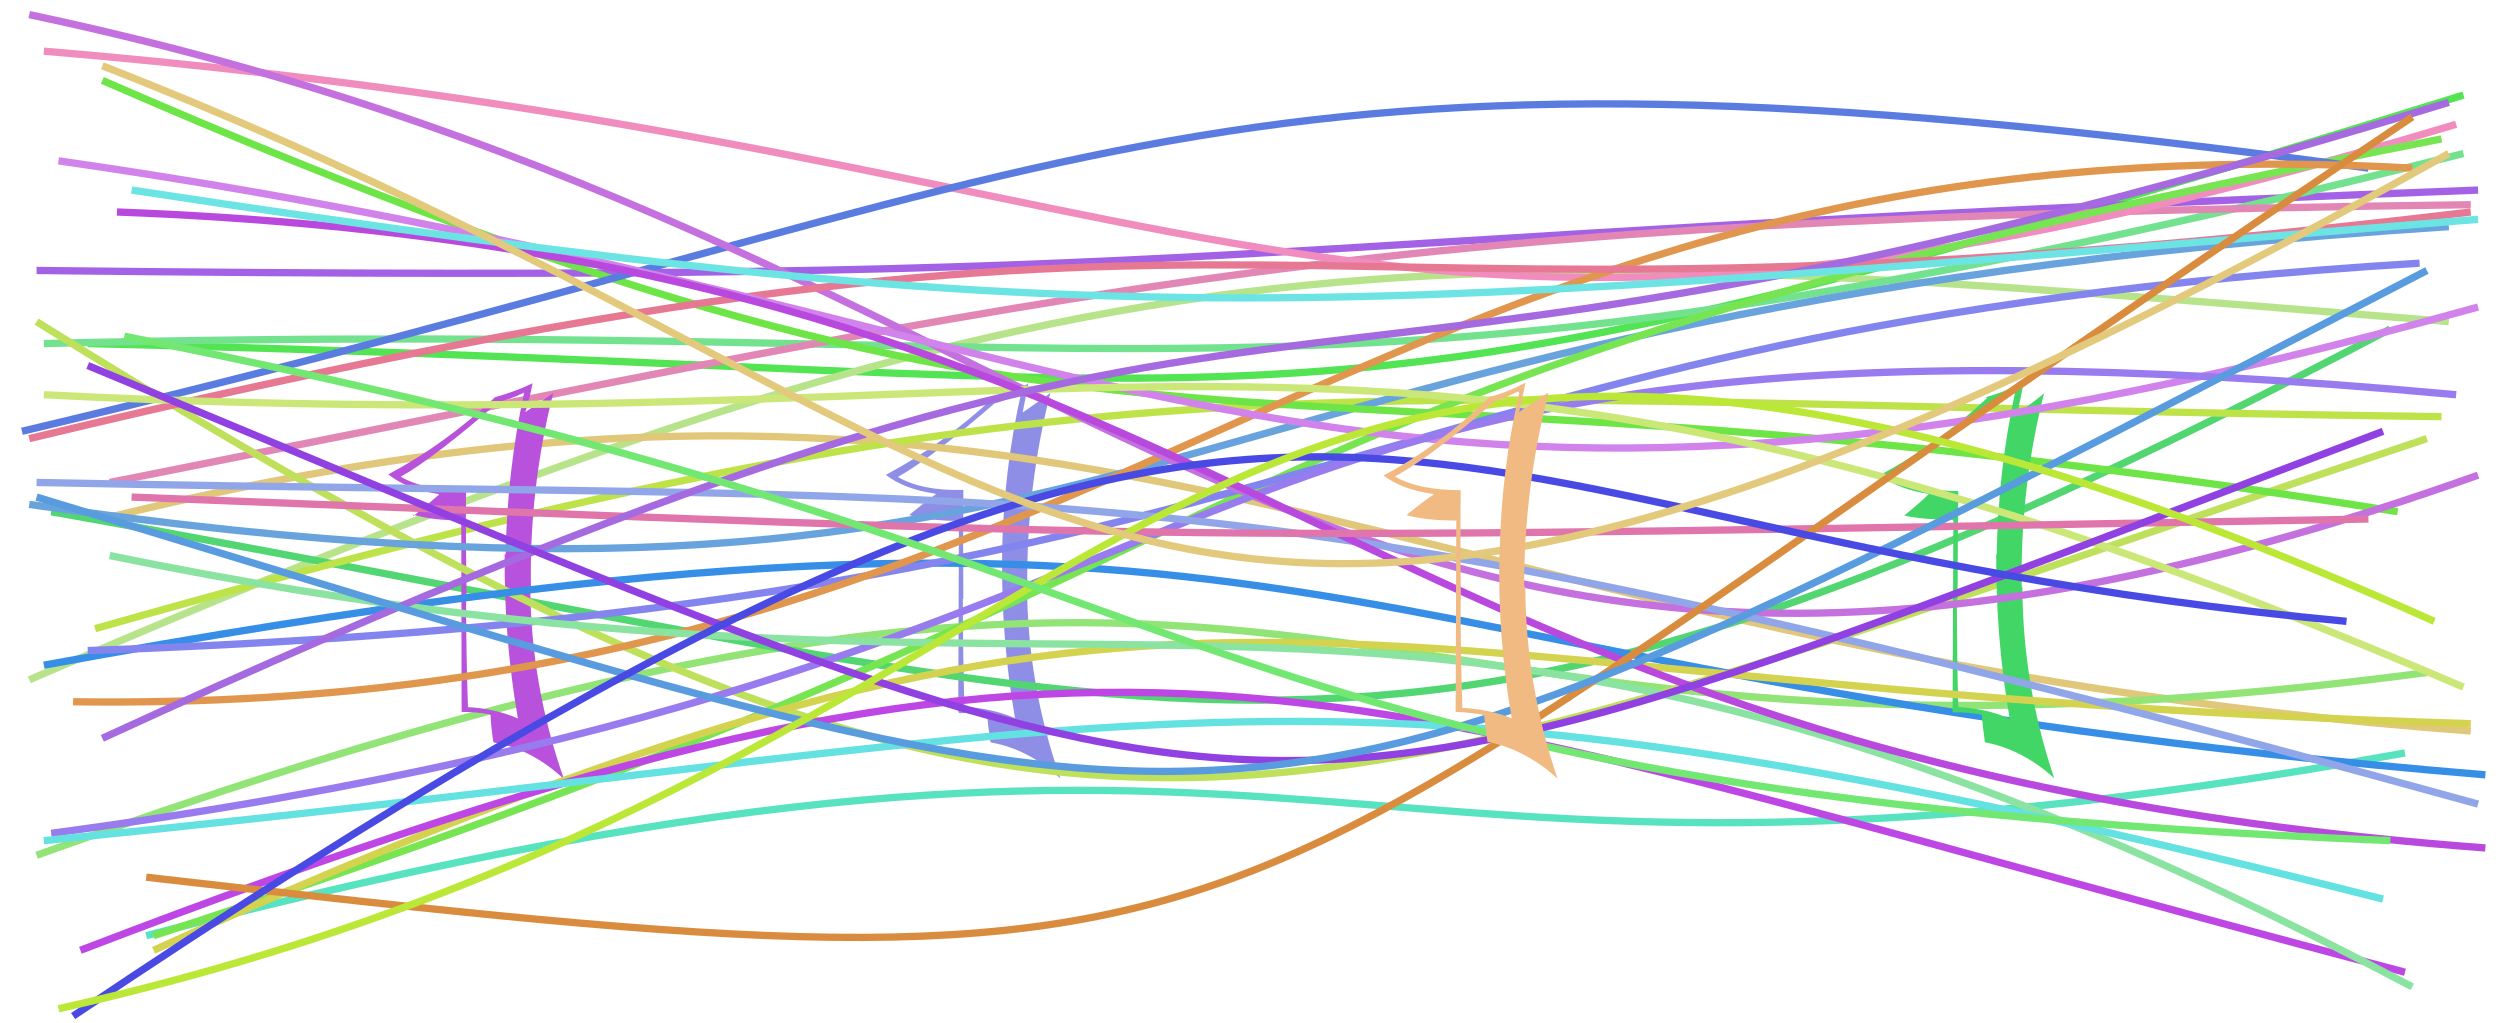 <svg xmlns="http://www.w3.org/2000/svg" width="342" height="140" viewBox="0,0,342,140"><path d="M12 47 C187 51,170 65,337 13" stroke="#52e452" fill="none"/><path d="M4 93 C152 29,188 32,335 44" stroke="#b7e48a" fill="none"/><path fill="#8e8ee6" d="M131.82 67.09L131.75 67.02L131.75 67.02Q126.13 67.17 122.84 65.25L122.86 65.27L122.83 65.24Q127.34 62.74 136.13 55.12L136.03 55.03L136.16 55.16Q137.47 54.81 139.80 53.72L139.79 53.71L139.72 53.64Q137.29 64.32 137.08 75.78L137.07 75.77L137.09 75.80Q136.94 87.32 138.86 98.30L138.88 98.32L138.78 98.22Q135.74 96.90 131.90 96.69L132.06 96.86L131.93 96.73Q131.72 89.23 131.72 81.89L131.78 81.95L131.79 81.96Q131.72 74.48 131.79 67.06ZM131.18 71.18L131.09 97.40L131.25 97.56Q133.35 97.46 135.07 97.80L135.09 97.82L135.03 97.77Q135.13 98.96 135.47 101.43L135.54 101.50L135.62 101.58Q140.70 102.48 145.10 106.53L145.03 106.46L145.05 106.48Q140.57 93.63 140.50 80.17L140.65 80.32L140.53 80.19Q140.41 66.75 143.70 53.70L143.64 53.65L143.73 53.73Q142.75 54.47 139.86 56.46L139.86 56.45L139.89 56.48Q140.16 55.04 140.71 52.29L140.75 52.33L140.82 52.40Q138.40 53.76 135.79 54.44L135.66 54.32L135.82 54.47Q128.93 60.84 121.18 64.96L121.23 65.02L121.17 64.95Q123.68 66.92 127.94 67.53L128.07 67.66L128.02 67.62Q126.76 68.48 124.43 70.41L124.57 70.55L124.53 70.51Q127.27 71.26 131.26 71.26L131.13 71.14Z"/><path d="M5 37 C178 39,155 33,339 26" stroke="#a361e5" fill="none"/><path d="M6 47 C164 43,178 61,337 21" stroke="#73e28f" fill="none"/><path d="M14 71 C151 37,189 89,338 100" stroke="#e1c779" fill="none"/><path d="M5 117 C191 50,173 113,332 92" stroke="#92e476" fill="none"/><path d="M15 66 C156 38,184 30,338 28" stroke="#e287b5" fill="none"/><path d="M7 70 C170 99,188 118,327 45" stroke="#51d672" fill="none"/><path d="M20 128 C189 84,174 131,329 103" stroke="#58e3c0" fill="none"/><path d="M13 86 C154 46,177 55,334 57" stroke="#bde349" fill="none"/><path fill="#b851db" d="M63.83 67.10L63.80 67.07L63.78 67.05Q58.08 67.12 54.79 65.20L54.84 65.25L54.81 65.22Q59.30 62.71 68.09 55.09L68.08 55.08L68.02 55.02Q69.43 54.78 71.77 53.69L71.74 53.66L71.72 53.63Q69.38 64.41 69.17 75.87L69.12 75.82L69.04 75.74Q68.93 87.31 70.85 98.29L70.75 98.19L70.85 98.29Q67.78 96.93 63.93 96.73L63.90 96.70L64.02 96.82Q63.76 89.28 63.76 81.93L63.69 81.86L63.84 82.01Q63.69 74.44 63.76 67.03ZM63.10 71.11L63.15 97.46L63.09 97.39Q65.28 97.39 67.00 97.73L67.08 97.82L67.12 97.85Q67.12 98.96 67.47 101.43L67.58 101.54L67.63 101.59Q72.69 102.47 77.09 106.52L77.02 106.45L77.15 106.58Q72.61 93.67 72.54 80.21L72.52 80.18L72.63 80.29Q72.40 66.74 75.70 53.70L75.66 53.66L75.73 53.74Q74.70 54.42 71.82 56.41L71.84 56.43L71.84 56.44Q72.31 55.18 72.86 52.44L72.75 52.34L72.85 52.44Q70.29 53.65 67.68 54.34L67.73 54.38L67.70 54.36Q60.87 60.78 53.11 64.90L53.22 65.00L53.12 64.90Q55.72 66.96 59.98 67.58L59.98 67.57L60.06 67.66Q58.92 68.65 56.59 70.57L56.60 70.58L56.40 70.38Q59.21 71.20 63.19 71.20L63.15 71.15Z"/><path d="M5 44 C151 135,170 114,332 60" stroke="#bfe05b" fill="none"/><path d="M6 7 C173 21,183 63,336 17" stroke="#f18cbf" fill="none"/><path d="M6 91 C186 58,171 92,340 106" stroke="#368ee7" fill="none"/><path d="M4 69 C162 92,150 43,335 31" stroke="#68a3dd" fill="none"/><path d="M21 128 C187 74,155 54,334 19" stroke="#76e551" fill="none"/><path d="M14 11 C161 75,159 43,328 70" stroke="#6ee546" fill="none"/><path d="M3 59 C155 23,163 1,324 23" stroke="#5a7ce1" fill="none"/><path d="M12 89 C186 83,184 45,331 36" stroke="#8484ef" fill="none"/><path d="M10 96 C156 98,185 15,330 23" stroke="#e0964c" fill="none"/><path fill="#41d666" d="M267.93 67.20L267.84 67.11L267.92 67.19Q262.08 67.12 258.79 65.20L258.69 65.10L258.81 65.22Q263.39 62.80 272.18 55.18L272.02 55.02L272.10 55.09Q273.45 54.80 275.79 53.70L275.80 53.72L275.68 53.60Q273.35 64.38 273.15 75.85L273.22 75.93L273.08 75.78Q273.02 87.39 274.94 98.38L274.79 98.23L274.86 98.29Q271.78 96.94 267.94 96.73L268.04 96.84L267.89 96.69Q267.70 89.22 267.70 81.87L267.79 81.96L267.80 81.97Q267.82 74.57 267.89 67.16ZM267.22 71.22L267.11 97.41L267.15 97.45Q269.31 97.42 271.03 97.76L271.04 97.78L271.11 97.84Q271.19 99.02 271.53 101.50L271.58 101.54L271.60 101.56Q276.76 102.54 281.16 106.59L281.14 106.57L281.01 106.44Q276.73 93.78 276.66 80.32L276.66 80.33L276.57 80.24Q276.36 66.71 279.66 53.66L279.73 53.73L279.71 53.71Q278.84 54.56 275.96 56.55L275.79 56.38L275.96 56.56Q276.28 55.16 276.83 52.41L276.84 52.42L276.68 52.26Q274.28 53.64 271.67 54.33L271.73 54.39L271.82 54.47Q264.95 60.86 257.20 64.98L257.10 64.89L257.27 65.05Q259.74 66.97 263.99 67.59L263.94 67.53L263.93 67.52Q262.86 68.59 260.53 70.51L260.45 70.43L260.56 70.54Q263.11 71.10 267.09 71.10L267.18 71.19Z"/><path d="M4 2 C160 35,179 122,339 65" stroke="#c470df" fill="none"/><path d="M21 130 C167 64,172 94,338 99" stroke="#d3d34f" fill="none"/><path d="M4 60 C183 17,162 50,338 29" stroke="#e77894" fill="none"/><path d="M8 22 C161 44,181 86,339 42" stroke="#d183eb" fill="none"/><path d="M11 130 C157 74,173 92,329 133" stroke="#be46e5" fill="none"/><path d="M7 114 C186 90,151 37,336 54" stroke="#987bee" fill="none"/><path d="M5 66 C153 69,165 62,339 110" stroke="#90a6e8" fill="none"/><path d="M15 76 C161 106,188 60,330 135" stroke="#8be3a1" fill="none"/><path d="M6 54 C163 62,188 30,337 94" stroke="#cbe778" fill="none"/><path d="M16 29 C175 35,179 104,340 116" stroke="#b948de" fill="none"/><path d="M18 68 C171 74,156 74,324 71" stroke="#df75aa" fill="none"/><path d="M6 115 C167 99,176 85,326 123" stroke="#64e1e1" fill="none"/><path d="M14 101 C190 20,156 69,335 14" stroke="#a56ae0" fill="none"/><path d="M12 50 C183 121,165 120,326 59" stroke="#9140e2" fill="none"/><path d="M18 26 C156 47,179 43,339 30" stroke="#6ce4e4" fill="none"/><path d="M20 120 C186 139,155 133,330 16" stroke="#da8c3e" fill="none"/><path d="M5 68 C180 121,164 124,332 37" stroke="#589bde" fill="none"/><path d="M10 139 C187 20,181 72,321 85" stroke="#4949e3" fill="none"/><path d="M8 138 C168 102,155 5,333 85" stroke="#bbe736" fill="none"/><path d="M17 46 C175 77,157 108,327 115" stroke="#72e872" fill="none"/><path d="M14 9 C155 64,151 124,335 21" stroke="#e3c97c" fill="none"/><path fill="#f1ba83" d="M199.78 67.05L199.94 67.21L199.78 67.05Q194.02 67.06 190.73 65.14L190.84 65.25L190.79 65.20Q195.39 62.79 204.17 55.17L204.10 55.10L204.09 55.09Q205.32 54.67 207.65 53.57L207.78 53.70L207.84 53.75Q205.35 64.38 205.15 75.85L205.04 75.74L205.12 75.83Q204.88 87.25 206.80 98.24L206.95 98.39L206.85 98.29Q203.89 97.05 200.05 96.84L199.93 96.73L200.05 96.84Q199.81 89.32 199.81 81.98L199.77 81.94L199.85 82.02Q199.75 74.51 199.82 67.09ZM199.22 71.23L199.13 97.43L199.08 97.38Q201.37 97.48 203.09 97.82L203.01 97.74L203.01 97.75Q203.14 98.97 203.48 101.44L203.50 101.46L203.52 101.48Q208.78 102.56 213.18 106.61L213.12 106.55L213.07 106.50Q208.73 93.78 208.66 80.32L208.59 80.25L208.50 80.17Q208.51 66.86 211.81 53.81L211.76 53.77L211.75 53.75Q210.68 54.40 207.79 56.39L207.86 56.46L207.81 56.41Q208.15 55.03 208.70 52.28L208.82 52.40L208.74 52.32Q206.29 53.65 203.68 54.34L203.66 54.31L203.71 54.37Q197.02 60.93 189.26 65.05L189.15 64.94L189.24 65.02Q191.72 66.95 195.98 67.57L195.97 67.56L196.09 67.68Q194.78 68.51 192.45 70.43L192.58 70.56L192.52 70.51Q195.22 71.21 199.20 71.21L199.20 71.21Z"/></svg>